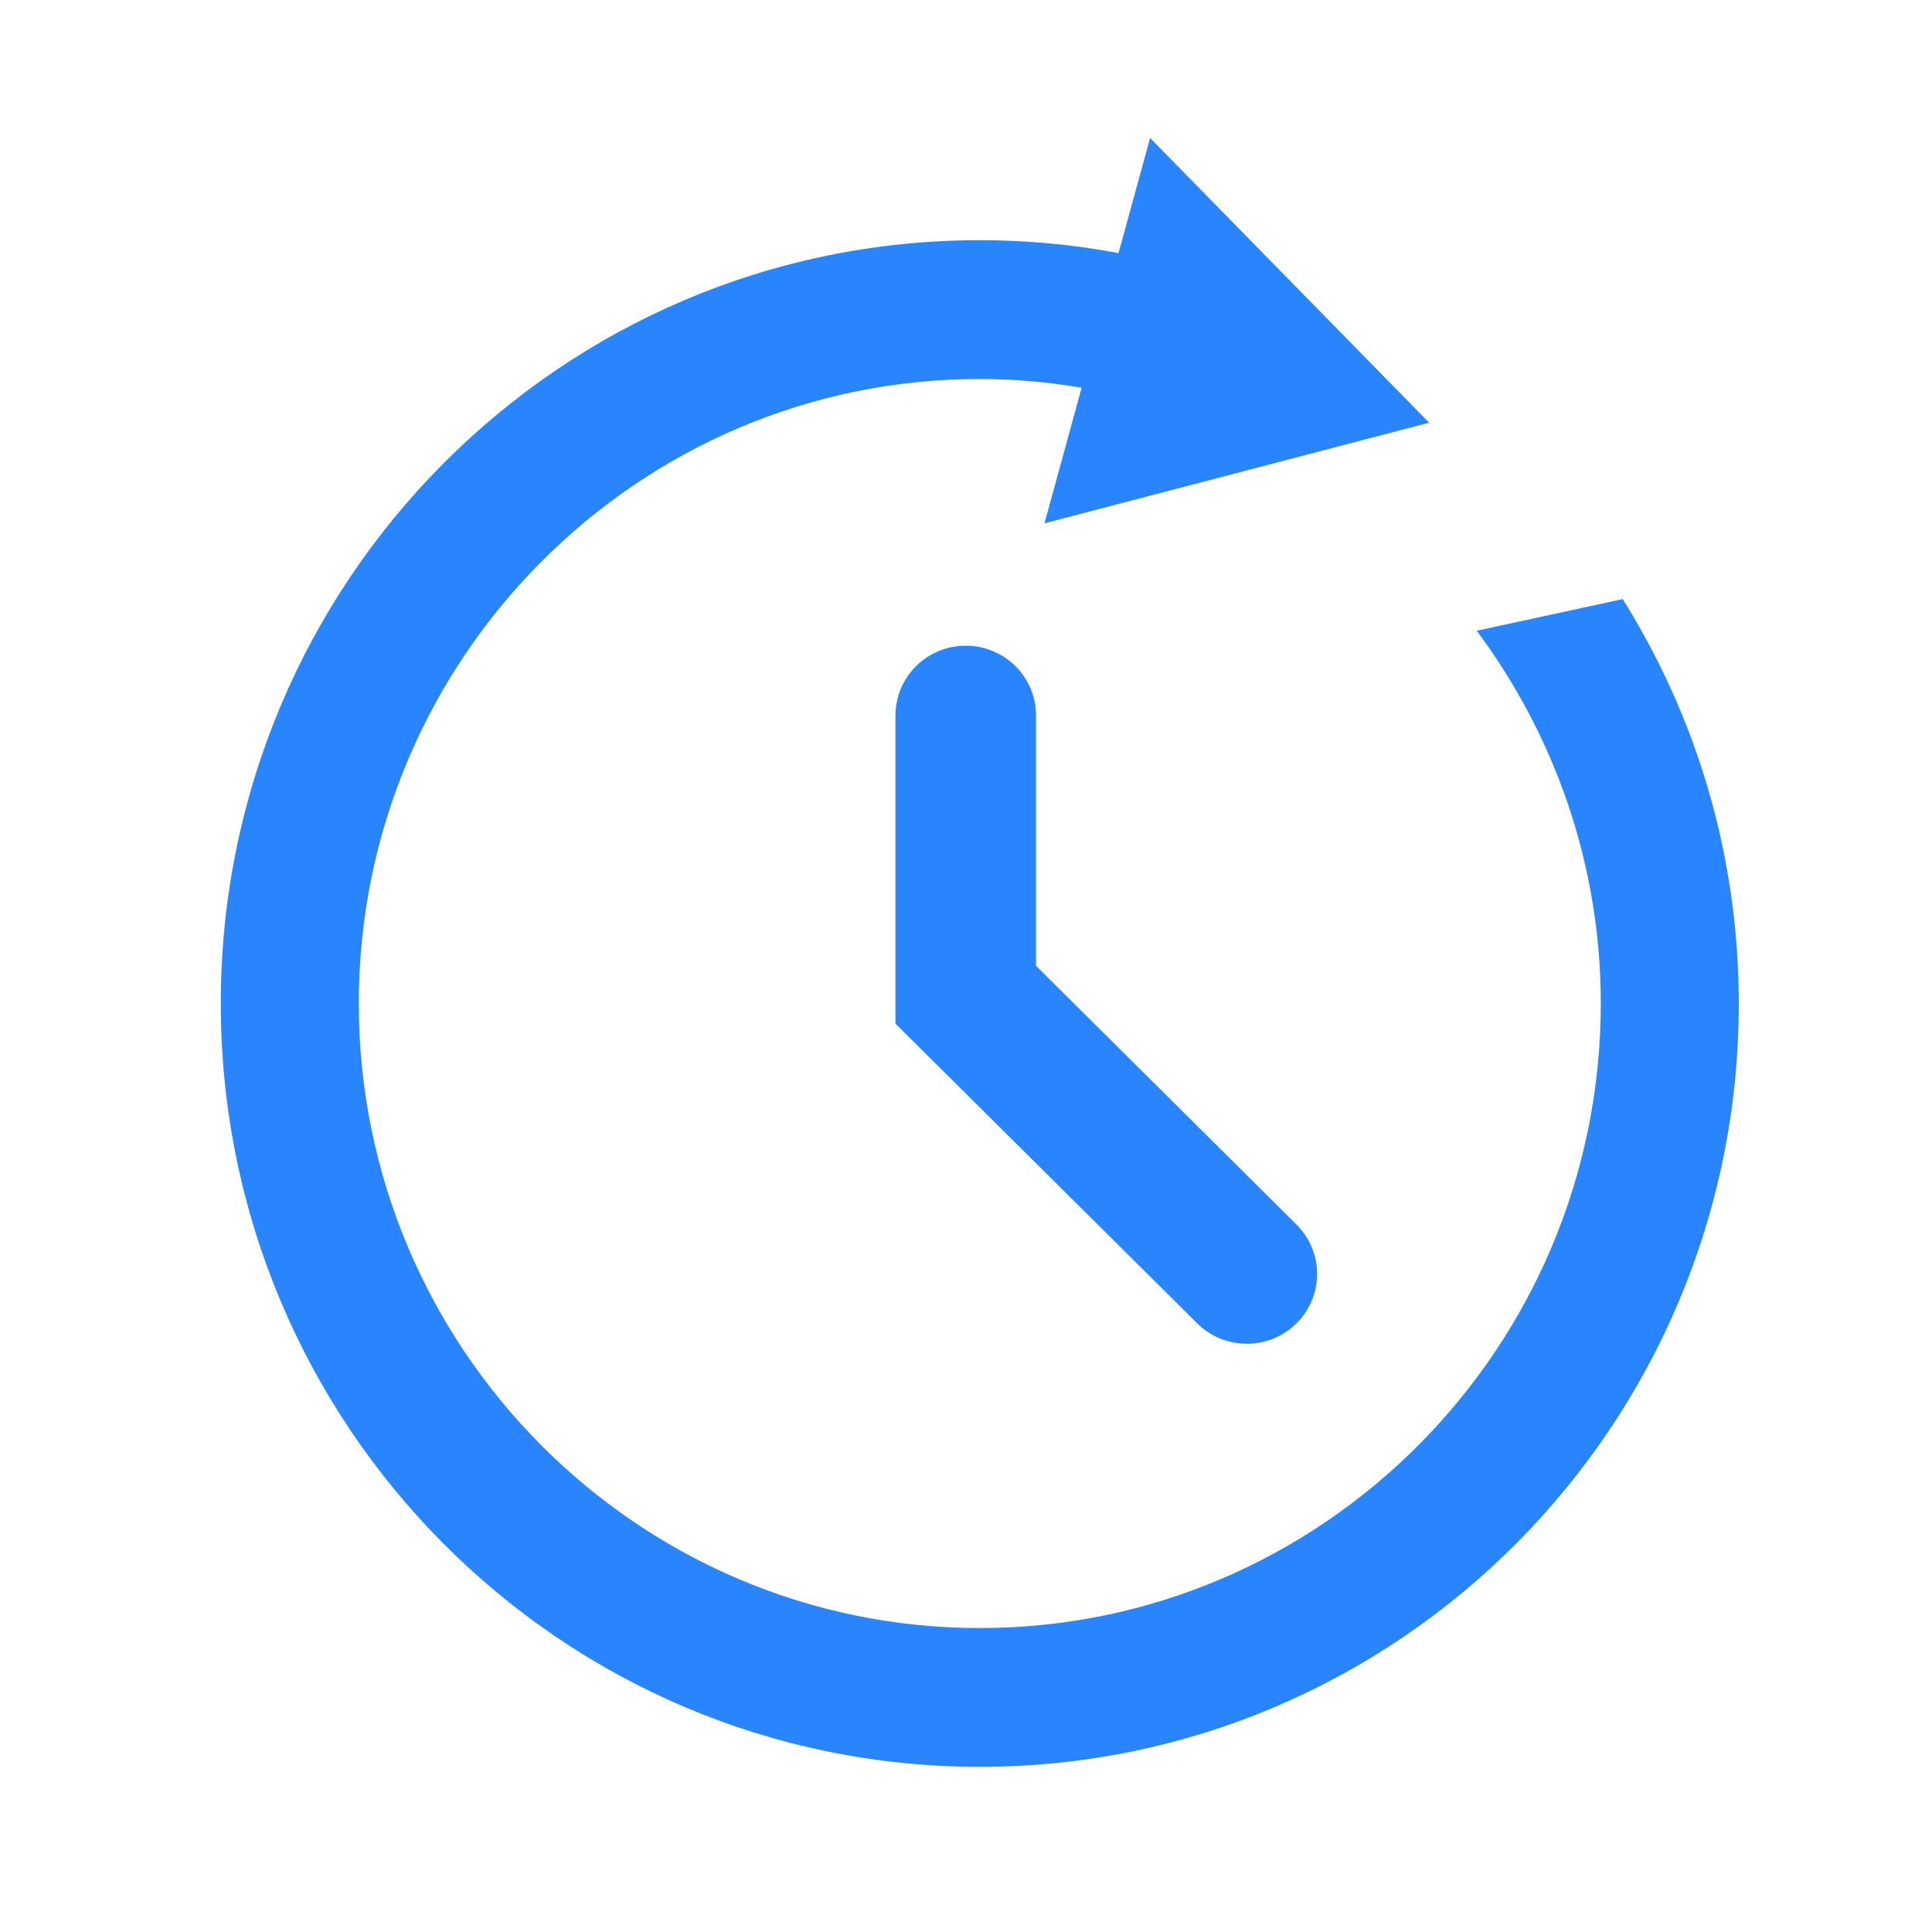 <?xml version="1.0" encoding="UTF-8"?>
<svg width="70px" height="70px" viewBox="0 0 70 70" version="1.1" xmlns="http://www.w3.org/2000/svg" xmlns:xlink="http://www.w3.org/1999/xlink">
    <!-- Generator: Sketch 59.1 (86144) - https://sketch.com -->
    <title>历史记录</title>
    <desc>Created with Sketch.</desc>
    <g id="页面-1" stroke="none" stroke-width="1" fill="none" fill-rule="evenodd">
        <g id="切图" transform="translate(-183, -1051)" fill="#2885FE" fill-rule="nonzero">
            <g id="蓝白" transform="translate(61, 701)">
                <g id="历史记录" transform="translate(130, 355)">
                    <path d="M29.538,29.993 L29.538,20.924 C29.537,20.253 29.269,19.61 28.791,19.135 C28.313,18.661 27.665,18.395 26.99,18.395 C26.315,18.395 25.667,18.661 25.19,19.136 C24.712,19.61 24.444,20.253 24.444,20.924 L24.444,32.089 L35.376,42.946 C35.853,43.421 36.501,43.688 37.176,43.687 C37.851,43.688 38.499,43.421 38.976,42.946 C39.454,42.472 39.722,41.829 39.722,41.158 C39.722,40.487 39.454,39.844 38.976,39.37 L29.538,29.993 L29.538,29.993 Z" id="路径"></path>
                    <path d="M50.794,16.707 L45.505,17.853 C48.313,21.627 50,26.293 50,31.359 C50,43.836 39.906,53.988 27.499,53.988 C15.095,53.988 5,43.836 5,31.359 C5,18.884 15.095,8.732 27.499,8.732 C28.758,8.732 29.99,8.845 31.19,9.049 L29.844,13.961 L43.781,10.315 L33.67,0 L32.527,4.17 C30.869,3.859 29.186,3.702 27.499,3.703 C12.312,3.703 0,16.085 0,31.359 C0,46.635 12.312,59.016 27.499,59.016 C42.689,59.016 55,46.635 55,31.359 C55,25.97 53.452,20.954 50.794,16.707 L50.794,16.707 Z" id="路径"></path>
                </g>
            </g>
        </g>
    </g>
</svg>